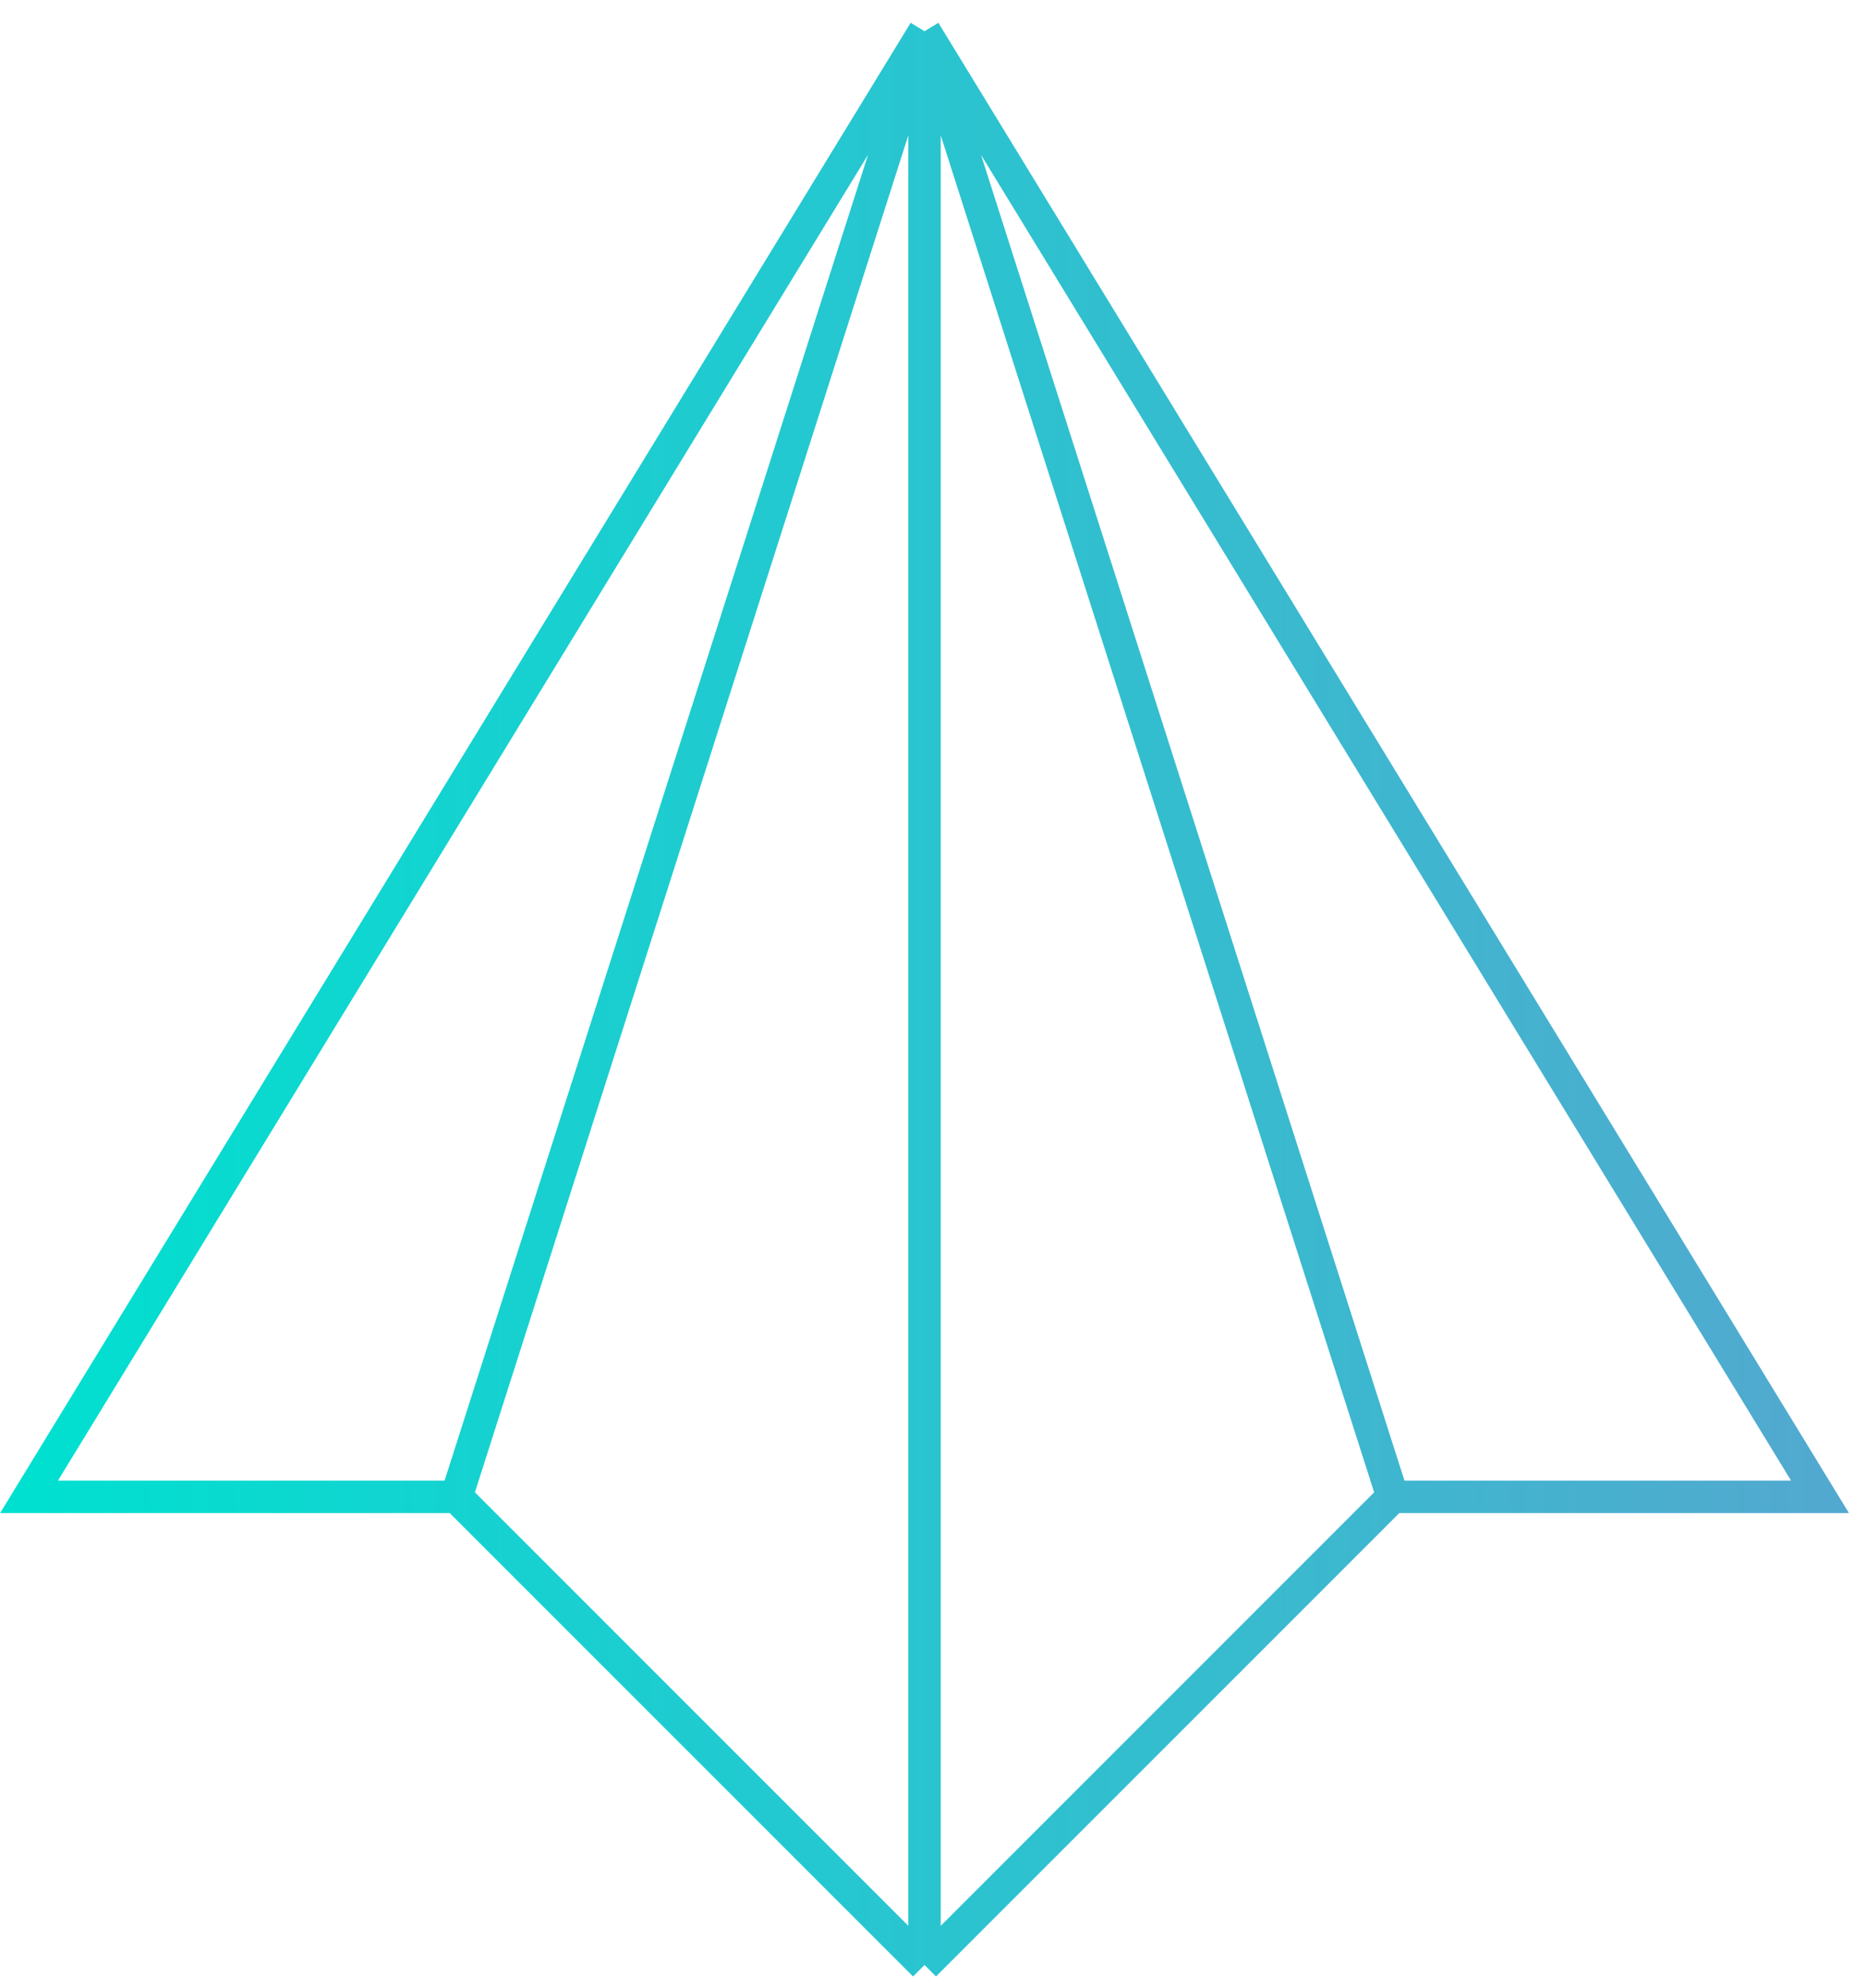 <svg width="46" height="49" viewBox="0 0 46 49" fill="none" xmlns="http://www.w3.org/2000/svg">
<path d="M22.791 0.77V48.432M22.791 0.77L44.866 36.893H34.33M22.791 0.77L34.33 36.893M22.791 0.77L0.716 36.893H11.252M22.791 0.77L11.252 36.893M22.791 48.432L34.33 36.893M22.791 48.432L11.252 36.893" stroke="url(#paint0_linear_5_105)" stroke-width="0.8"/>
<defs>
<linearGradient id="paint0_linear_5_105" x1="0.716" y1="25.103" x2="44.866" y2="25.103" gradientUnits="userSpaceOnUse">
<stop stop-color="#00E0D0"/>
<stop offset="1" stop-color="#52A9CF"/>
</linearGradient>
</defs>
</svg>
